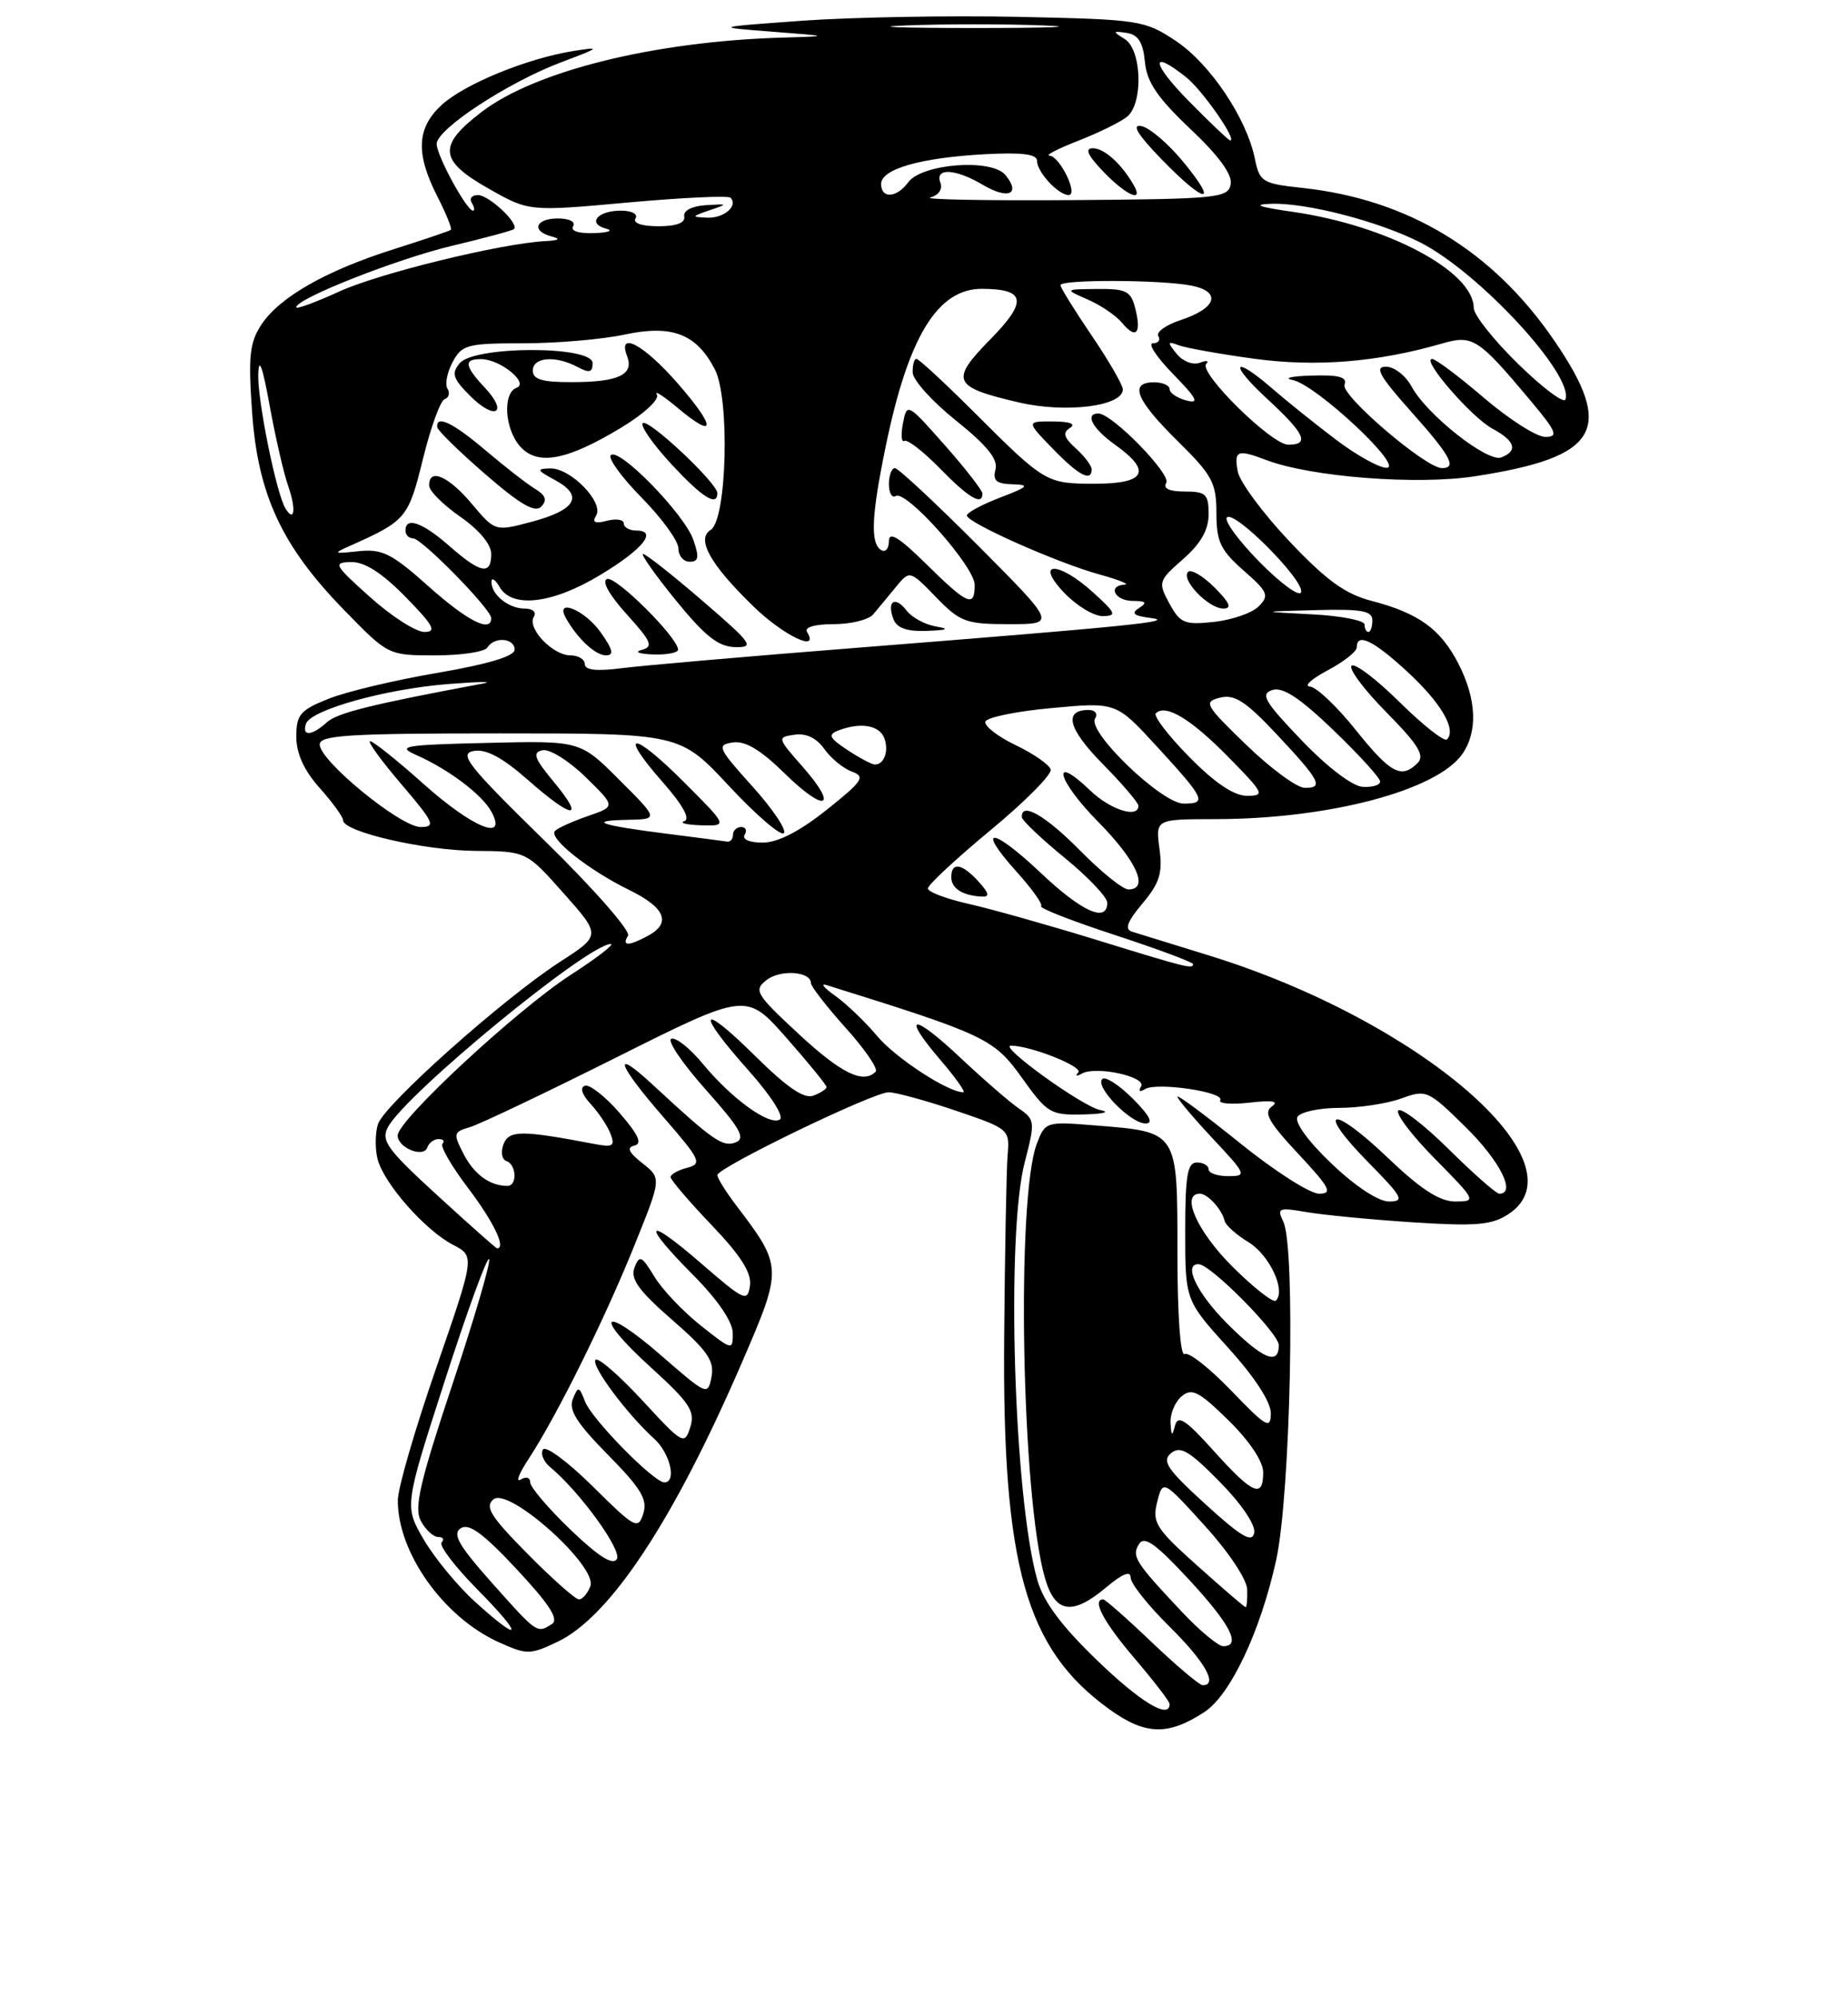 <?xml version="1.0" encoding="UTF-8" standalone="no"?>
<!DOCTYPE svg PUBLIC "-//W3C//DTD SVG 1.1//EN" "http://www.w3.org/Graphics/SVG/1.1/DTD/svg11.dtd" >
<svg xmlns="http://www.w3.org/2000/svg" xmlns:xlink="http://www.w3.org/1999/xlink" version="1.1" viewBox="0 0 237 256">
 <g >
 <path fill="currentColor"
d=" M 154.47 219.43 C 157.80 217.25 161.65 209.10 163.66 199.98 C 165.51 191.62 166.18 159.91 164.58 156.59 C 163.74 154.83 163.97 154.74 167.58 155.36 C 169.74 155.73 175.86 156.32 181.20 156.67 C 189.31 157.19 191.32 157.02 193.45 155.62 C 203.34 149.15 182.07 130.79 155.00 122.45 C 150.32 121.01 145.90 119.64 145.16 119.41 C 144.20 119.11 144.58 118.10 146.52 115.80 C 148.72 113.18 149.12 111.90 148.70 108.80 C 148.19 105.00 148.19 105.00 155.85 104.99 C 170.41 104.98 184.26 101.33 187.54 96.64 C 189.54 93.78 189.37 89.64 187.06 85.11 C 184.77 80.64 181.95 78.59 175.91 77.02 C 172.50 76.13 170.10 74.39 165.35 69.37 C 161.97 65.80 159.00 61.78 158.74 60.44 C 158.23 57.74 158.69 57.55 162.38 58.96 C 168.12 61.14 181.73 62.20 189.19 61.04 C 205.07 58.59 207.13 55.07 199.36 43.70 C 191.47 32.14 180.63 25.56 167.06 24.09 C 161.88 23.53 161.54 23.33 160.93 20.33 C 159.87 15.14 155.17 8.14 150.77 5.23 C 146.79 2.59 146.14 2.49 130.58 2.16 C 121.73 1.98 109.33 2.20 103.00 2.65 C 91.50 3.48 91.50 3.48 99.00 4.06 C 106.50 4.64 106.50 4.64 100.32 4.82 C 83.98 5.30 68.69 9.07 61.79 14.33 C 56.11 18.66 56.28 20.57 62.67 24.18 C 67.84 27.11 67.84 27.11 80.50 25.96 C 87.46 25.33 93.39 25.05 93.68 25.34 C 94.72 26.38 92.83 28.00 90.69 27.90 C 88.64 27.81 88.66 27.75 91.00 26.95 C 93.40 26.14 93.38 26.12 90.50 26.30 C 88.71 26.42 87.60 27.00 87.75 27.75 C 87.91 28.56 86.75 29.00 84.44 29.00 C 82.32 29.00 81.13 28.60 81.50 28.00 C 81.85 27.44 81.03 27.00 79.62 27.00 C 76.61 27.00 75.26 28.66 77.74 29.31 C 78.71 29.56 78.01 29.82 76.19 29.88 C 74.22 29.95 73.13 29.60 73.50 29.00 C 73.85 28.43 73.01 28.00 71.56 28.00 C 68.66 28.00 68.09 29.62 70.75 30.31 C 71.94 30.62 71.71 30.81 70.00 30.90 C 64.30 31.19 48.66 35.01 43.52 37.36 C 40.48 38.75 38.00 39.66 38.00 39.38 C 38.00 38.27 50.94 33.17 58.00 31.50 C 62.12 30.52 65.68 29.56 65.91 29.37 C 66.66 28.72 62.72 25.00 61.29 25.00 C 60.51 25.00 60.16 25.45 60.50 26.00 C 60.84 26.55 60.91 27.00 60.66 27.00 C 59.85 27.00 56.00 19.94 56.00 18.45 C 56.00 16.54 65.22 10.51 72.03 7.96 C 76.98 6.10 77.12 5.97 73.58 6.53 C 67.58 7.48 59.52 10.79 56.61 13.48 C 53.44 16.42 53.29 19.68 56.07 25.14 C 57.21 27.37 58.00 29.31 57.82 29.46 C 57.64 29.61 54.35 30.72 50.50 31.94 C 41.80 34.69 35.82 38.10 33.51 41.63 C 32.01 43.91 31.82 45.71 32.33 52.83 C 33.07 63.41 36.15 70.02 44.15 78.21 C 49.79 84.00 49.79 84.00 55.84 84.00 C 59.16 84.00 62.16 83.55 62.50 83.00 C 63.39 81.56 66.00 81.77 66.00 83.27 C 66.00 84.11 62.58 85.13 56.12 86.24 C 50.68 87.16 44.38 88.66 42.12 89.57 C 38.49 91.02 38.00 91.60 38.00 94.43 C 38.00 96.58 38.99 98.75 41.00 101.00 C 42.65 102.85 44.00 104.71 44.00 105.14 C 44.00 106.61 54.35 109.00 60.93 109.06 C 67.50 109.11 67.50 109.11 72.29 114.50 C 77.08 119.89 77.08 119.89 71.79 123.30 C 64.50 128.02 49.26 141.60 48.47 144.09 C 48.11 145.22 48.09 147.23 48.42 148.55 C 49.21 151.67 54.51 157.69 58.10 159.55 C 60.90 161.00 60.90 161.00 55.97 175.25 C 53.25 183.09 51.02 190.75 51.02 192.28 C 50.98 198.99 56.88 207.29 63.97 210.49 C 67.57 212.11 67.97 212.11 71.49 210.44 C 78.25 207.23 86.41 194.87 95.17 174.59 C 100.40 162.49 100.39 162.35 94.35 154.41 C 93.06 152.70 92.00 151.00 92.00 150.62 C 92.00 149.66 111.97 140.00 113.97 140.00 C 114.87 140.00 118.74 141.06 122.56 142.35 C 129.44 144.69 129.50 144.74 129.22 148.10 C 129.07 149.97 128.87 160.50 128.78 171.50 C 128.55 200.72 131.54 211.31 142.20 219.03 C 146.86 222.41 149.78 222.50 154.47 219.43 Z  M 140.64 212.75 C 136.11 208.38 133.82 205.30 133.03 202.50 C 130.02 191.92 129.00 158.27 131.41 149.00 C 132.77 143.76 132.74 143.51 130.66 142.07 C 129.47 141.25 126.13 138.36 123.24 135.64 C 117.03 129.79 115.51 129.90 120.58 135.83 C 122.55 138.12 123.88 140.00 123.54 140.00 C 121.58 140.00 114.85 135.61 112.49 132.79 C 110.98 130.98 108.56 128.67 107.12 127.64 C 105.68 126.62 105.17 126.00 106.00 126.26 C 126.39 132.62 127.47 133.13 131.04 138.12 C 134.33 142.72 134.72 142.95 139.00 142.84 C 141.52 142.78 142.45 142.53 141.11 142.28 C 138.82 141.84 127.93 133.98 129.66 134.02 C 132.27 134.06 138.95 136.73 138.29 137.46 C 137.85 137.93 138.05 138.00 138.73 137.61 C 140.53 136.58 147.11 138.01 146.34 139.26 C 145.96 139.87 146.17 140.01 146.85 139.59 C 148.34 138.67 157.14 139.97 156.49 141.02 C 156.22 141.45 157.91 141.59 160.25 141.33 C 163.18 140.99 164.07 141.14 163.11 141.82 C 162.01 142.59 162.70 143.83 166.50 147.89 C 170.57 152.25 170.96 153.00 169.16 153.00 C 168.00 153.00 163.44 150.08 159.03 146.52 C 154.61 142.96 151.00 140.28 151.00 140.56 C 151.00 140.85 153.03 143.26 155.52 145.92 C 159.86 150.55 159.94 150.75 157.52 150.75 C 156.13 150.75 155.00 150.36 155.00 149.88 C 155.00 149.39 154.32 149.00 153.50 149.00 C 152.28 149.00 152.00 150.65 152.00 157.83 C 152.00 166.66 152.00 166.66 157.50 172.74 C 160.92 176.51 162.99 179.70 162.98 181.16 C 162.96 183.24 162.39 182.91 157.90 178.24 C 155.12 175.35 152.43 173.24 151.92 173.55 C 151.38 173.88 151.00 168.57 151.00 160.59 C 151.00 144.87 151.15 145.10 140.35 144.24 C 134.16 143.74 134.04 143.78 132.97 146.59 C 130.30 153.61 131.01 191.91 134.01 202.25 C 135.32 206.80 137.52 207.12 141.92 203.41 C 143.95 201.71 145.00 201.29 145.00 202.20 C 145.00 202.96 147.25 205.79 150.00 208.50 C 154.52 212.96 156.25 216.00 154.25 216.00 C 153.83 216.00 150.90 213.53 147.72 210.50 C 144.55 207.47 141.74 205.00 141.48 205.00 C 139.99 205.00 141.54 207.92 145.50 212.55 C 147.97 215.45 150.00 218.08 150.00 218.41 C 150.00 220.44 146.23 218.16 140.64 212.75 Z  M 145.26 140.80 C 143.50 139.04 141.75 137.92 141.36 138.31 C 140.39 139.28 144.99 144.00 146.91 144.00 C 147.97 144.00 147.45 142.99 145.26 140.80 Z  M 151.62 206.64 C 145.58 200.24 145.09 199.47 146.08 197.90 C 146.76 196.82 148.23 197.87 152.48 202.46 C 157.80 208.20 159.24 211.00 156.87 211.00 C 156.25 211.00 153.88 209.04 151.62 206.64 Z  M 60.95 205.33 C 58.72 203.32 55.76 199.73 54.37 197.37 C 51.85 193.07 51.85 193.07 57.04 176.98 C 59.89 168.13 62.45 161.11 62.72 161.38 C 62.99 161.65 60.88 168.85 58.04 177.38 C 53.84 189.98 53.08 193.28 53.97 194.94 C 54.58 196.08 55.58 197.00 56.20 197.00 C 56.82 197.00 57.02 197.31 56.64 197.69 C 56.26 198.07 58.31 200.77 61.19 203.69 C 67.18 209.75 67.02 210.82 60.95 205.33 Z  M 63.09 202.88 C 58.81 198.07 57.98 196.62 59.09 195.88 C 60.14 195.19 61.99 196.55 66.28 201.15 C 70.48 205.65 71.71 207.56 70.78 208.16 C 68.86 209.38 68.90 209.40 63.09 202.88 Z  M 153.59 200.71 C 148.22 195.91 147.75 195.15 148.40 192.53 C 149.13 189.63 149.13 189.63 154.52 195.57 C 157.58 198.93 159.93 202.47 159.95 203.75 C 159.98 204.99 159.89 206.00 159.75 206.00 C 159.61 206.00 156.84 203.62 153.59 200.71 Z  M 67.67 199.17 C 62.91 194.36 62.14 193.13 63.29 192.17 C 65.25 190.55 76.68 200.79 75.71 203.31 C 75.35 204.24 74.70 205.00 74.25 205.00 C 73.80 205.00 70.84 202.38 67.67 199.17 Z  M 73.18 196.08 C 70.33 193.35 68.00 190.61 68.00 190.00 C 68.00 189.37 67.46 189.21 66.78 189.64 C 66.10 190.05 66.57 188.84 67.82 186.95 C 71.39 181.50 77.54 169.12 81.34 159.68 C 84.84 151.02 84.84 151.02 82.38 149.09 C 80.61 147.69 80.33 147.07 81.37 146.83 C 82.41 146.59 81.87 145.43 79.46 142.65 C 77.62 140.53 75.62 138.96 75.01 139.16 C 74.34 139.39 74.63 140.30 75.76 141.51 C 76.77 142.61 77.92 144.32 78.30 145.33 C 78.90 146.89 78.60 147.08 76.25 146.63 C 66.87 144.84 65.27 144.84 64.57 146.67 C 64.20 147.65 64.36 148.62 64.94 148.81 C 66.24 149.25 66.36 152.00 65.08 152.00 C 62.83 152.00 60.82 150.54 59.47 147.94 C 58.10 145.29 58.14 145.09 60.26 144.47 C 61.49 144.11 69.98 140.07 79.11 135.50 C 95.72 127.19 95.72 127.19 100.86 133.03 C 103.69 136.24 106.00 139.07 106.00 139.33 C 106.00 139.58 105.24 140.08 104.32 140.43 C 103.13 140.89 100.94 139.39 96.82 135.32 C 89.68 128.26 89.15 129.53 96.02 137.23 C 98.87 140.43 100.59 143.13 100.01 143.49 C 98.66 144.33 93.82 140.82 90.13 136.35 C 88.51 134.38 86.70 132.94 86.10 133.14 C 85.51 133.34 87.49 136.27 90.50 139.65 C 94.95 144.64 95.67 145.91 94.33 146.43 C 92.69 147.06 91.42 146.17 83.75 139.07 C 78.39 134.10 79.12 136.34 85.12 143.23 C 89.85 148.67 90.08 149.17 88.12 149.68 C 86.96 149.98 86.00 150.52 86.00 150.87 C 86.00 151.22 88.36 153.98 91.25 157.01 C 95.02 160.95 96.41 163.15 96.18 164.79 C 95.87 166.92 95.46 166.73 89.93 161.94 C 82.72 155.69 82.14 156.64 88.97 163.50 C 92.02 166.57 93.95 169.40 93.97 170.83 C 94.00 173.12 93.92 173.11 89.87 169.90 C 87.60 168.10 84.92 165.28 83.92 163.62 C 82.29 160.94 82.01 160.82 81.37 162.47 C 80.82 163.92 81.90 165.42 86.19 169.16 C 90.73 173.11 91.64 174.43 91.25 176.46 C 90.79 178.90 90.67 178.85 84.88 173.81 C 77.18 167.11 75.93 168.41 83.48 175.27 C 88.47 179.81 89.17 180.88 88.52 182.94 C 87.79 185.25 87.57 185.13 82.38 179.50 C 79.42 176.30 76.72 173.95 76.38 174.29 C 75.72 174.95 80.40 181.25 83.89 184.40 C 85.94 186.25 86.82 190.00 85.20 190.00 C 83.85 190.00 75.91 181.92 75.03 179.64 C 74.26 177.65 74.15 177.63 73.46 179.33 C 72.90 180.72 73.99 182.44 77.97 186.47 C 82.22 190.78 83.07 192.19 82.50 194.00 C 81.83 196.10 81.45 195.89 76.02 190.52 C 72.84 187.37 69.97 185.24 69.63 185.79 C 69.30 186.33 69.71 187.34 70.54 188.03 C 74.36 191.20 79.80 198.70 79.11 199.83 C 78.59 200.67 76.75 199.50 73.18 196.08 Z  M 154.62 192.82 C 149.68 188.32 148.97 187.27 150.18 186.26 C 151.37 185.28 152.50 185.94 156.41 189.91 C 159.22 192.76 161.05 195.47 160.85 196.47 C 160.58 197.80 159.20 196.99 154.62 192.82 Z  M 155.67 185.98 C 152.05 181.95 151.06 181.31 150.69 182.73 C 150.32 184.16 150.21 184.09 150.12 182.37 C 150.05 181.20 150.70 179.67 151.55 178.96 C 152.86 177.87 153.77 178.34 157.55 182.05 C 160.25 184.70 162.00 187.32 162.00 188.71 C 162.00 192.11 160.67 191.54 155.67 185.98 Z  M 157.37 169.63 C 153.49 165.75 151.67 161.93 153.75 162.04 C 155.33 162.12 164.00 170.90 164.00 172.41 C 164.00 175.07 161.95 174.21 157.37 169.63 Z  M 158.01 162.30 C 153.52 157.81 151.38 153.00 153.88 153.00 C 154.88 153.00 156.72 155.02 157.06 156.50 C 157.19 157.05 158.57 158.27 160.12 159.22 C 162.80 160.85 164.94 165.40 163.63 166.70 C 163.30 167.04 160.77 165.05 158.01 162.30 Z  M 56.10 153.22 C 49.64 147.32 48.83 146.19 49.75 144.47 C 52.05 140.19 75.41 121.00 78.32 121.00 C 78.86 121.00 76.56 122.78 73.19 124.95 C 66.31 129.40 51.00 143.59 51.00 145.53 C 51.00 147.13 54.34 148.47 54.81 147.06 C 55.01 146.48 55.65 146.00 56.25 146.00 C 56.85 146.00 57.07 146.26 56.75 146.59 C 56.42 146.91 57.92 149.50 60.08 152.34 C 63.31 156.61 64.94 160.01 63.75 160.00 C 63.61 160.00 60.17 156.95 56.10 153.22 Z  M 170.77 149.15 C 167.77 146.29 165.98 143.84 166.40 143.15 C 166.80 142.52 169.20 142.00 171.74 142.00 C 174.28 142.00 177.86 141.46 179.69 140.80 C 182.93 139.62 183.14 139.72 188.01 144.51 C 192.36 148.80 194.48 153.00 192.28 153.00 C 191.88 153.00 188.97 150.44 185.81 147.31 C 182.64 144.18 179.73 141.94 179.33 142.33 C 178.94 142.73 181.05 145.51 184.02 148.52 C 189.32 153.89 189.38 154.00 186.64 154.00 C 184.62 154.00 182.23 152.45 177.92 148.34 C 170.70 141.46 168.65 142.04 175.52 149.02 C 179.88 153.45 180.17 154.00 178.14 154.00 C 176.77 154.00 173.81 152.05 170.77 149.15 Z  M 102.41 132.51 C 96.92 127.41 96.63 126.93 98.30 125.62 C 100.07 124.23 104.00 124.50 104.00 126.01 C 104.00 126.43 106.01 129.02 108.47 131.76 C 110.93 134.49 112.65 137.01 112.30 137.36 C 110.70 138.97 107.88 137.58 102.41 132.51 Z  M 140.50 120.43 C 134.45 118.57 127.14 116.51 124.25 115.86 C 121.36 115.21 119.00 114.32 119.00 113.87 C 119.00 113.42 122.62 110.06 127.04 106.40 C 131.46 102.75 134.93 99.24 134.75 98.63 C 134.56 98.01 132.54 96.60 130.24 95.50 C 127.95 94.40 126.21 93.05 126.37 92.50 C 126.53 91.95 130.37 91.16 134.90 90.75 C 143.14 89.99 143.14 89.99 148.32 95.63 C 154.56 102.43 154.83 103.00 151.80 103.00 C 148.99 103.00 139.40 93.78 140.44 92.10 C 140.82 91.49 140.45 91.00 139.62 91.00 C 136.36 91.00 136.98 93.41 141.38 97.88 C 143.92 100.46 146.00 102.89 146.00 103.28 C 146.00 104.94 142.40 103.80 139.82 101.32 C 134.66 96.38 135.56 99.99 140.81 105.31 C 145.79 110.35 147.43 114.00 144.71 114.00 C 144.00 114.00 141.21 111.75 138.50 109.00 C 134.07 104.51 130.92 102.71 131.05 104.75 C 131.08 105.16 133.55 107.51 136.55 109.96 C 139.55 112.41 142.00 114.99 142.00 115.71 C 142.00 118.33 138.73 116.86 133.43 111.84 C 127.18 105.94 125.09 105.88 130.40 111.76 C 132.36 113.93 133.76 115.90 133.52 116.15 C 133.27 116.40 137.55 118.07 143.03 119.86 C 148.52 121.66 153.00 123.33 153.00 123.57 C 153.00 124.24 152.23 124.05 140.50 120.43 Z  M 125.50 113.00 C 123.38 110.66 122.00 110.43 122.00 112.42 C 122.00 113.87 123.42 114.78 125.90 114.92 C 126.96 114.98 126.86 114.50 125.50 113.00 Z  M 80.54 119.93 C 80.91 119.34 76.12 113.88 69.85 107.76 C 59.97 98.09 58.79 96.60 60.77 96.25 C 62.34 95.98 64.43 97.09 67.66 99.93 C 73.45 105.03 75.13 105.18 71.05 100.25 C 68.50 97.18 68.24 96.44 69.58 96.16 C 70.48 95.97 72.96 97.51 75.09 99.59 C 78.96 103.37 78.96 103.37 75.41 104.59 C 73.45 105.27 71.55 106.12 71.18 106.50 C 70.28 107.40 75.45 111.51 80.75 114.10 C 85.34 116.35 86.13 118.33 83.07 119.96 C 80.59 121.29 79.71 121.28 80.54 119.93 Z  M 85.50 106.86 C 76.90 105.77 75.24 105.18 80.49 105.08 C 84.48 105.00 84.48 105.00 79.44 99.97 C 74.41 94.93 74.41 94.93 62.45 95.22 C 51.79 95.47 50.81 95.64 53.38 96.77 C 57.59 98.64 61.85 101.86 63.04 104.07 C 65.11 107.94 60.61 106.09 54.34 100.50 C 50.95 97.47 47.86 95.00 47.47 95.00 C 47.08 95.00 48.87 97.47 51.46 100.50 C 55.67 105.44 55.93 106.00 53.94 106.00 C 51.36 106.00 41.00 97.53 41.00 95.42 C 41.00 94.23 44.79 94.00 64.11 94.00 C 87.21 94.00 87.21 94.00 93.50 100.75 C 96.96 104.46 100.12 107.18 100.52 106.79 C 100.93 106.40 99.11 103.70 96.49 100.79 C 92.04 95.85 91.88 95.48 93.99 95.16 C 95.57 94.93 97.55 96.11 100.60 99.10 C 105.84 104.25 107.63 103.62 102.94 98.28 C 99.67 94.57 99.65 94.49 101.90 94.17 C 103.38 93.95 104.73 94.60 105.71 95.99 C 106.54 97.17 108.12 98.48 109.23 98.89 C 111.03 99.55 110.68 100.08 105.99 103.82 C 102.52 106.58 99.74 108.00 97.81 108.00 C 96.11 108.00 95.14 107.58 95.50 107.00 C 95.84 106.45 95.64 106.00 95.06 106.00 C 94.48 106.00 94.00 106.45 94.00 107.00 C 94.00 107.55 93.66 107.94 93.25 107.87 C 92.84 107.80 89.35 107.35 85.50 106.86 Z  M 87.71 100.24 C 81.10 93.62 79.17 93.64 85.00 100.26 C 87.57 103.18 88.56 104.98 87.76 105.25 C 87.07 105.48 88.04 105.72 89.93 105.78 C 93.35 105.88 93.35 105.88 87.71 100.24 Z  M 152.52 97.02 C 149.83 94.29 147.90 91.77 148.23 91.43 C 149.48 90.19 152.70 92.12 157.50 97.00 C 162.12 101.69 162.27 102.00 159.92 102.00 C 158.25 102.00 155.81 100.36 152.52 97.02 Z  M 159.84 95.48 C 154.52 90.34 154.31 89.96 156.47 89.42 C 158.31 88.96 159.74 89.87 163.64 94.02 C 169.31 100.06 169.81 101.01 167.33 100.98 C 166.32 100.97 162.95 98.49 159.84 95.48 Z  M 166.91 94.87 C 162.14 89.89 161.60 88.95 163.18 88.44 C 164.52 88.02 166.70 89.45 171.02 93.60 C 174.31 96.76 177.00 99.72 177.00 100.17 C 177.00 100.63 175.99 100.93 174.75 100.85 C 173.43 100.77 170.18 98.29 166.91 94.87 Z  M 173.86 93.55 C 171.46 90.55 168.82 88.05 168.00 88.00 C 167.18 87.95 168.19 87.02 170.25 85.93 C 172.31 84.84 174.00 83.51 174.00 82.98 C 174.00 81.05 176.12 82.07 180.48 86.09 C 184.80 90.07 186.82 93.51 185.57 94.77 C 185.23 95.11 182.50 92.96 179.50 90.00 C 176.50 87.04 173.73 84.94 173.33 85.33 C 172.94 85.73 174.96 88.42 177.82 91.32 C 181.88 95.43 182.75 96.85 181.81 97.79 C 179.72 99.88 178.35 99.15 173.86 93.55 Z  M 108.68 96.13 C 106.34 94.58 106.14 94.16 107.51 93.63 C 110.35 92.54 112.76 92.94 113.40 94.59 C 114.03 96.23 113.40 98.00 112.19 97.99 C 111.81 97.99 110.23 97.15 108.68 96.13 Z  M 39.24 92.77 C 39.84 90.98 49.50 88.29 57.55 87.67 C 61.37 87.37 63.38 87.34 62.00 87.60 C 47.65 90.28 43.27 91.36 41.92 92.58 C 39.98 94.33 38.69 94.42 39.24 92.77 Z  M 75.00 85.13 C 75.00 84.51 74.17 84.00 73.15 84.00 C 70.88 84.00 67.56 80.51 68.46 79.06 C 68.84 78.46 68.32 78.00 67.26 78.00 C 65.21 78.00 62.98 76.19 63.03 74.55 C 63.05 73.97 63.52 74.29 64.08 75.25 C 65.68 78.00 70.84 77.39 76.92 73.73 C 82.46 70.40 84.41 68.00 81.58 68.00 C 80.71 68.00 80.00 67.59 80.00 67.09 C 80.00 66.60 79.03 66.44 77.84 66.75 C 76.30 67.15 75.90 66.96 76.45 66.08 C 77.49 64.41 73.19 59.99 70.58 60.04 C 68.75 60.08 68.82 60.26 71.21 61.55 C 74.89 63.55 73.88 65.35 68.22 66.87 C 63.50 68.13 63.50 68.13 60.50 64.57 C 57.49 60.99 54.97 59.92 55.04 62.25 C 55.06 62.94 56.86 64.73 59.04 66.24 C 61.43 67.90 63.00 69.78 63.00 70.99 C 63.00 73.76 61.65 73.51 57.65 70.00 C 54.19 66.96 52.00 66.18 52.00 68.00 C 52.00 68.55 52.43 69.00 52.97 69.00 C 54.09 69.00 63.00 78.09 63.00 79.23 C 63.00 81.15 59.96 79.61 54.94 75.14 C 50.24 70.94 49.01 70.33 45.99 70.65 C 42.70 71.00 42.64 70.96 45.00 69.91 C 52.08 66.75 52.38 66.39 54.24 58.83 C 55.23 54.80 56.48 51.35 57.02 51.16 C 57.57 50.98 57.73 50.37 57.39 49.82 C 57.04 49.26 57.34 47.73 58.05 46.40 C 59.24 44.18 59.92 44.00 67.12 44.00 C 71.40 44.00 77.23 43.50 80.07 42.89 C 86.19 41.58 89.32 42.78 91.68 47.35 C 93.62 51.11 93.22 66.63 91.15 67.91 C 89.25 69.08 91.08 72.35 96.65 77.75 C 100.51 81.49 105.17 83.71 103.50 81.00 C 103.13 80.40 104.48 80.00 106.90 80.00 C 109.11 80.00 111.40 79.44 111.98 78.75 C 112.56 78.06 113.86 76.50 114.86 75.28 C 116.67 73.07 116.67 73.07 120.03 76.53 C 123.14 79.73 123.85 80.00 129.43 80.00 C 135.46 80.00 135.46 80.00 125.50 70.00 C 120.02 64.50 115.19 60.00 114.77 60.00 C 114.35 60.00 114.00 60.93 114.00 62.06 C 114.00 63.19 114.40 63.87 114.88 63.58 C 116.21 62.75 125.00 72.63 125.00 74.96 C 125.00 77.92 124.12 77.54 118.78 72.29 C 115.31 68.87 114.00 68.06 114.00 69.35 C 114.00 70.32 113.55 70.84 113.00 70.50 C 111.60 69.63 111.75 66.13 113.59 57.21 C 116.49 43.12 120.25 36.98 125.97 37.02 C 131.54 37.05 131.80 38.61 127.04 43.46 C 121.79 48.80 122.15 49.60 130.66 51.58 C 136.71 52.99 144.00 52.07 144.00 49.91 C 144.00 49.35 142.20 46.24 140.00 43.00 C 137.80 39.76 136.00 36.86 136.00 36.55 C 136.00 35.80 148.99 35.85 152.80 36.61 C 156.70 37.39 156.03 39.51 151.40 41.03 C 149.52 41.65 148.24 42.57 148.55 43.08 C 148.86 43.59 148.55 44.00 147.86 44.00 C 147.16 44.00 148.33 45.78 150.45 47.95 C 153.52 51.09 153.86 51.78 152.15 51.33 C 150.97 51.02 150.00 50.37 150.00 49.88 C 150.00 49.40 149.10 49.00 148.00 49.00 C 144.77 49.00 145.67 51.25 151.00 56.50 C 155.47 60.90 156.00 61.88 156.00 65.74 C 156.00 69.42 156.52 70.51 159.48 73.12 C 162.62 75.87 162.81 76.33 161.42 77.72 C 160.58 78.57 158.00 79.46 155.69 79.71 C 151.91 80.12 151.35 79.88 149.97 77.35 C 148.50 74.63 148.55 74.45 151.72 71.67 C 154.01 69.66 155.00 67.92 155.00 65.90 C 155.00 63.33 154.65 63.00 151.94 63.00 C 149.95 63.00 149.12 62.61 149.57 61.89 C 150.24 60.80 142.61 53.00 140.87 53.00 C 139.07 53.00 140.10 54.94 143.00 57.00 C 147.76 60.39 146.94 62.00 140.46 62.00 C 134.17 62.00 134.04 61.93 124.84 52.75 C 121.12 49.04 117.83 46.00 117.53 46.00 C 117.24 46.00 117.02 46.79 117.05 47.75 C 117.07 48.71 119.58 51.49 122.62 53.92 C 126.58 57.09 128.01 58.86 127.67 60.17 C 127.29 61.59 127.78 62.02 129.84 62.07 C 132.13 62.14 131.91 62.38 128.25 63.78 C 125.91 64.68 124.00 65.71 124.00 66.07 C 124.00 66.99 135.58 72.14 141.00 73.63 C 143.47 74.31 144.94 74.90 144.25 74.93 C 142.00 75.05 142.94 77.00 145.25 77.02 C 146.98 77.03 147.17 77.24 146.08 77.93 C 145.01 78.61 145.38 78.93 147.58 79.21 C 150.97 79.65 145.13 80.24 110.00 83.02 C 95.97 84.12 82.36 85.31 79.75 85.64 C 76.53 86.06 75.00 85.89 75.00 85.13 Z  M 77.00 81.00 C 74.95 78.13 71.08 76.59 72.59 79.25 C 74.10 81.90 76.37 84.00 77.72 84.00 C 78.78 84.00 78.60 83.24 77.00 81.00 Z  M 86.96 83.25 C 86.87 81.65 79.00 73.83 77.86 74.21 C 77.13 74.46 78.12 76.24 80.37 78.73 C 83.56 82.25 83.83 82.90 82.29 83.30 C 81.31 83.56 81.96 83.82 83.75 83.88 C 85.54 83.95 86.98 83.66 86.96 83.25 Z  M 90.08 77.00 C 86.25 73.70 82.82 71.00 82.47 71.00 C 82.13 71.00 84.01 73.67 86.67 76.94 C 90.41 81.54 92.13 82.90 94.28 82.94 C 96.82 83.00 96.48 82.51 90.08 77.00 Z  M 120.00 80.29 C 118.62 80.05 116.94 79.14 116.26 78.25 C 114.78 76.33 113.70 77.04 114.58 79.36 C 115.02 80.50 116.31 80.96 118.86 80.86 C 121.55 80.76 121.85 80.61 120.00 80.29 Z  M 140.23 75.97 C 135.73 71.87 132.57 71.89 136.50 76.00 C 138.08 77.65 140.30 78.99 141.44 78.97 C 143.26 78.94 143.12 78.59 140.23 75.97 Z  M 155.76 75.30 C 154.27 73.82 152.75 72.92 152.37 73.30 C 151.40 74.27 154.98 78.00 156.88 78.00 C 158.03 78.00 157.73 77.28 155.76 75.30 Z  M 88.91 69.17 C 87.76 65.88 79.38 57.29 78.33 58.34 C 77.94 58.73 79.73 61.19 82.31 63.81 C 84.89 66.43 87.00 69.34 87.00 70.28 C 87.00 71.23 87.65 72.00 88.45 72.00 C 89.60 72.00 89.70 71.43 88.91 69.17 Z  M 68.61 62.65 C 67.57 62.02 64.73 59.81 62.30 57.75 C 58.08 54.17 55.92 53.13 56.07 54.75 C 56.11 55.16 58.89 57.88 62.24 60.78 C 66.73 64.67 68.62 65.77 69.42 64.93 C 70.20 64.10 69.98 63.48 68.61 62.65 Z  M 92.00 63.21 C 92.00 61.92 83.10 53.57 82.43 54.24 C 82.09 54.57 83.72 56.91 86.04 59.42 C 90.02 63.74 92.00 65.00 92.00 63.21 Z  M 125.99 63.25 C 125.98 62.84 123.80 60.04 121.15 57.04 C 116.37 51.64 116.31 51.61 115.80 54.26 C 115.52 55.73 115.60 56.75 115.98 56.51 C 116.36 56.28 118.41 57.86 120.54 60.04 C 124.24 63.83 126.01 64.87 125.99 63.25 Z  M 140.00 60.15 C 140.00 59.69 139.09 58.49 137.98 57.48 C 136.43 56.08 136.25 55.46 137.23 54.84 C 138.02 54.34 137.19 54.02 135.05 54.02 C 131.61 54.00 131.61 54.00 135.00 57.50 C 138.33 60.94 140.00 61.82 140.00 60.15 Z  M 79.69 54.80 C 82.64 53.01 84.61 51.18 84.24 50.57 C 83.88 49.98 85.09 50.76 86.92 52.29 C 91.87 56.44 91.85 54.78 86.87 49.09 C 82.54 44.14 79.15 42.34 80.43 45.67 C 81.33 48.02 79.31 48.97 73.42 48.98 C 69.56 49.00 68.33 48.64 68.33 47.50 C 68.33 45.77 71.25 45.53 74.07 47.04 C 75.59 47.85 76.00 47.74 76.00 46.54 C 76.00 44.29 60.82 44.31 58.95 46.56 C 57.86 47.87 58.08 48.53 60.30 50.75 C 63.50 53.95 65.24 52.95 62.17 49.68 C 59.54 46.88 59.44 45.99 61.75 46.03 C 64.19 46.08 67.88 49.09 66.25 49.70 C 64.43 50.38 64.72 55.03 66.73 57.25 C 68.97 59.73 72.73 59.01 79.69 54.80 Z  M 145.60 39.55 C 145.04 37.31 144.45 37.00 140.73 37.04 C 136.50 37.08 136.50 37.08 139.50 38.39 C 141.15 39.11 143.13 40.45 143.89 41.37 C 145.69 43.54 146.41 42.77 145.60 39.55 Z  M 47.47 76.54 C 42.83 72.39 42.67 72.09 45.04 72.04 C 46.77 72.01 49.00 73.44 52.00 76.50 C 55.60 80.17 56.05 81.00 54.43 81.00 C 53.34 81.00 50.21 79.00 47.47 76.54 Z  M 175.00 80.05 C 175.00 79.52 171.96 78.93 168.25 78.74 C 161.50 78.39 161.50 78.39 168.75 78.20 C 174.61 78.04 176.00 78.29 176.00 79.50 C 176.00 80.33 175.78 81.00 175.50 81.00 C 175.22 81.00 175.00 80.57 175.00 80.05 Z  M 161.55 72.05 C 158.84 69.30 156.95 66.72 157.35 66.32 C 158.32 65.35 167.35 74.46 166.86 75.91 C 166.65 76.54 164.26 74.80 161.55 72.05 Z  M 36.62 65.19 C 35.45 63.30 33.03 51.41 33.12 48.00 C 33.19 45.64 33.66 46.92 34.57 51.92 C 35.31 56.00 36.39 60.69 36.97 62.33 C 37.99 65.26 37.77 67.05 36.62 65.19 Z  M 171.33 56.35 C 168.67 54.34 165.02 51.41 163.22 49.85 C 158.10 45.41 157.51 46.50 162.52 51.13 C 167.36 55.59 168.01 57.00 165.21 57.00 C 163.07 57.00 153.63 47.70 154.70 46.64 C 155.10 46.23 154.74 46.16 153.88 46.49 C 153.00 46.83 151.70 46.33 150.91 45.36 C 149.67 43.83 149.70 43.70 151.18 44.26 C 152.11 44.60 156.45 45.38 160.84 45.98 C 168.77 47.06 176.65 46.43 184.94 44.03 C 188.86 42.89 189.59 43.36 196.20 51.25 C 199.65 55.36 199.91 56.00 198.17 56.00 C 197.07 56.00 193.54 53.75 190.33 51.01 C 187.12 48.26 184.12 46.01 183.67 46.01 C 182.21 45.99 188.72 53.51 191.41 54.95 C 194.32 56.51 194.71 57.79 192.53 58.63 C 190.77 59.30 182.94 53.12 181.02 49.53 C 180.27 48.14 178.80 47.00 177.75 47.00 C 176.24 47.00 176.90 48.19 180.92 52.70 C 186.05 58.45 186.89 60.00 184.92 60.00 C 182.84 60.00 171.92 50.66 172.43 49.32 C 172.81 48.33 171.76 48.03 168.22 48.14 C 165.62 48.21 164.53 48.47 165.78 48.71 C 168.75 49.28 180.13 59.91 177.83 59.96 C 176.91 59.98 173.98 58.36 171.33 56.35 Z  M 194.71 46.66 C 191.57 43.60 189.00 40.36 189.00 39.47 C 189.00 34.78 177.89 28.88 165.77 27.15 C 161.38 26.52 160.56 26.21 163.04 26.12 C 167.55 25.97 176.87 28.38 182.17 31.09 C 189.70 34.93 201.82 48.03 200.77 51.19 C 200.58 51.77 197.85 49.73 194.71 46.66 Z  M 119.32 25.31 C 120.39 25.02 120.92 24.24 120.60 23.41 C 119.86 21.47 122.54 21.61 126.06 23.70 C 129.31 25.62 130.97 24.88 128.93 22.42 C 127.16 20.29 118.23 20.97 116.47 23.37 C 115.00 25.38 113.00 25.50 113.00 23.58 C 113.00 21.67 118.04 20.22 126.25 19.77 C 131.11 19.51 133.00 19.75 133.00 20.63 C 133.00 22.06 135.73 25.00 137.05 25.00 C 138.34 25.00 135.91 20.01 134.59 19.95 C 133.99 19.93 135.66 19.06 138.31 18.03 C 140.95 17.00 143.76 15.61 144.56 14.95 C 146.64 13.22 146.43 6.37 144.25 5.01 C 142.65 4.02 142.67 3.95 144.50 4.22 C 145.97 4.44 146.59 5.42 146.83 7.92 C 147.07 10.53 148.43 12.52 152.67 16.54 C 156.34 20.00 158.07 22.39 157.83 23.63 C 157.50 25.38 156.16 25.51 137.49 25.65 C 126.49 25.73 118.32 25.57 119.32 25.31 Z  M 145.41 23.75 C 143.86 21.03 141.62 19.00 140.16 19.00 C 139.08 19.00 139.48 19.89 141.50 22.00 C 144.40 25.02 146.72 26.07 145.41 23.75 Z  M 151.75 20.75 C 149.83 18.41 147.40 16.34 146.37 16.16 C 145.08 15.92 145.89 17.24 148.96 20.41 C 154.56 26.18 156.42 26.41 151.75 20.75 Z  M 152.50 13.00 C 147.66 8.09 147.43 6.17 152.12 9.90 C 154.20 11.55 158.70 18.00 157.77 18.00 C 157.58 18.00 155.21 15.75 152.50 13.00 Z  M 116.25 3.26 C 121.06 3.07 128.94 3.07 133.75 3.26 C 138.56 3.44 134.62 3.59 125.00 3.59 C 115.38 3.59 111.44 3.44 116.25 3.26 Z "/>
</g>
</svg>